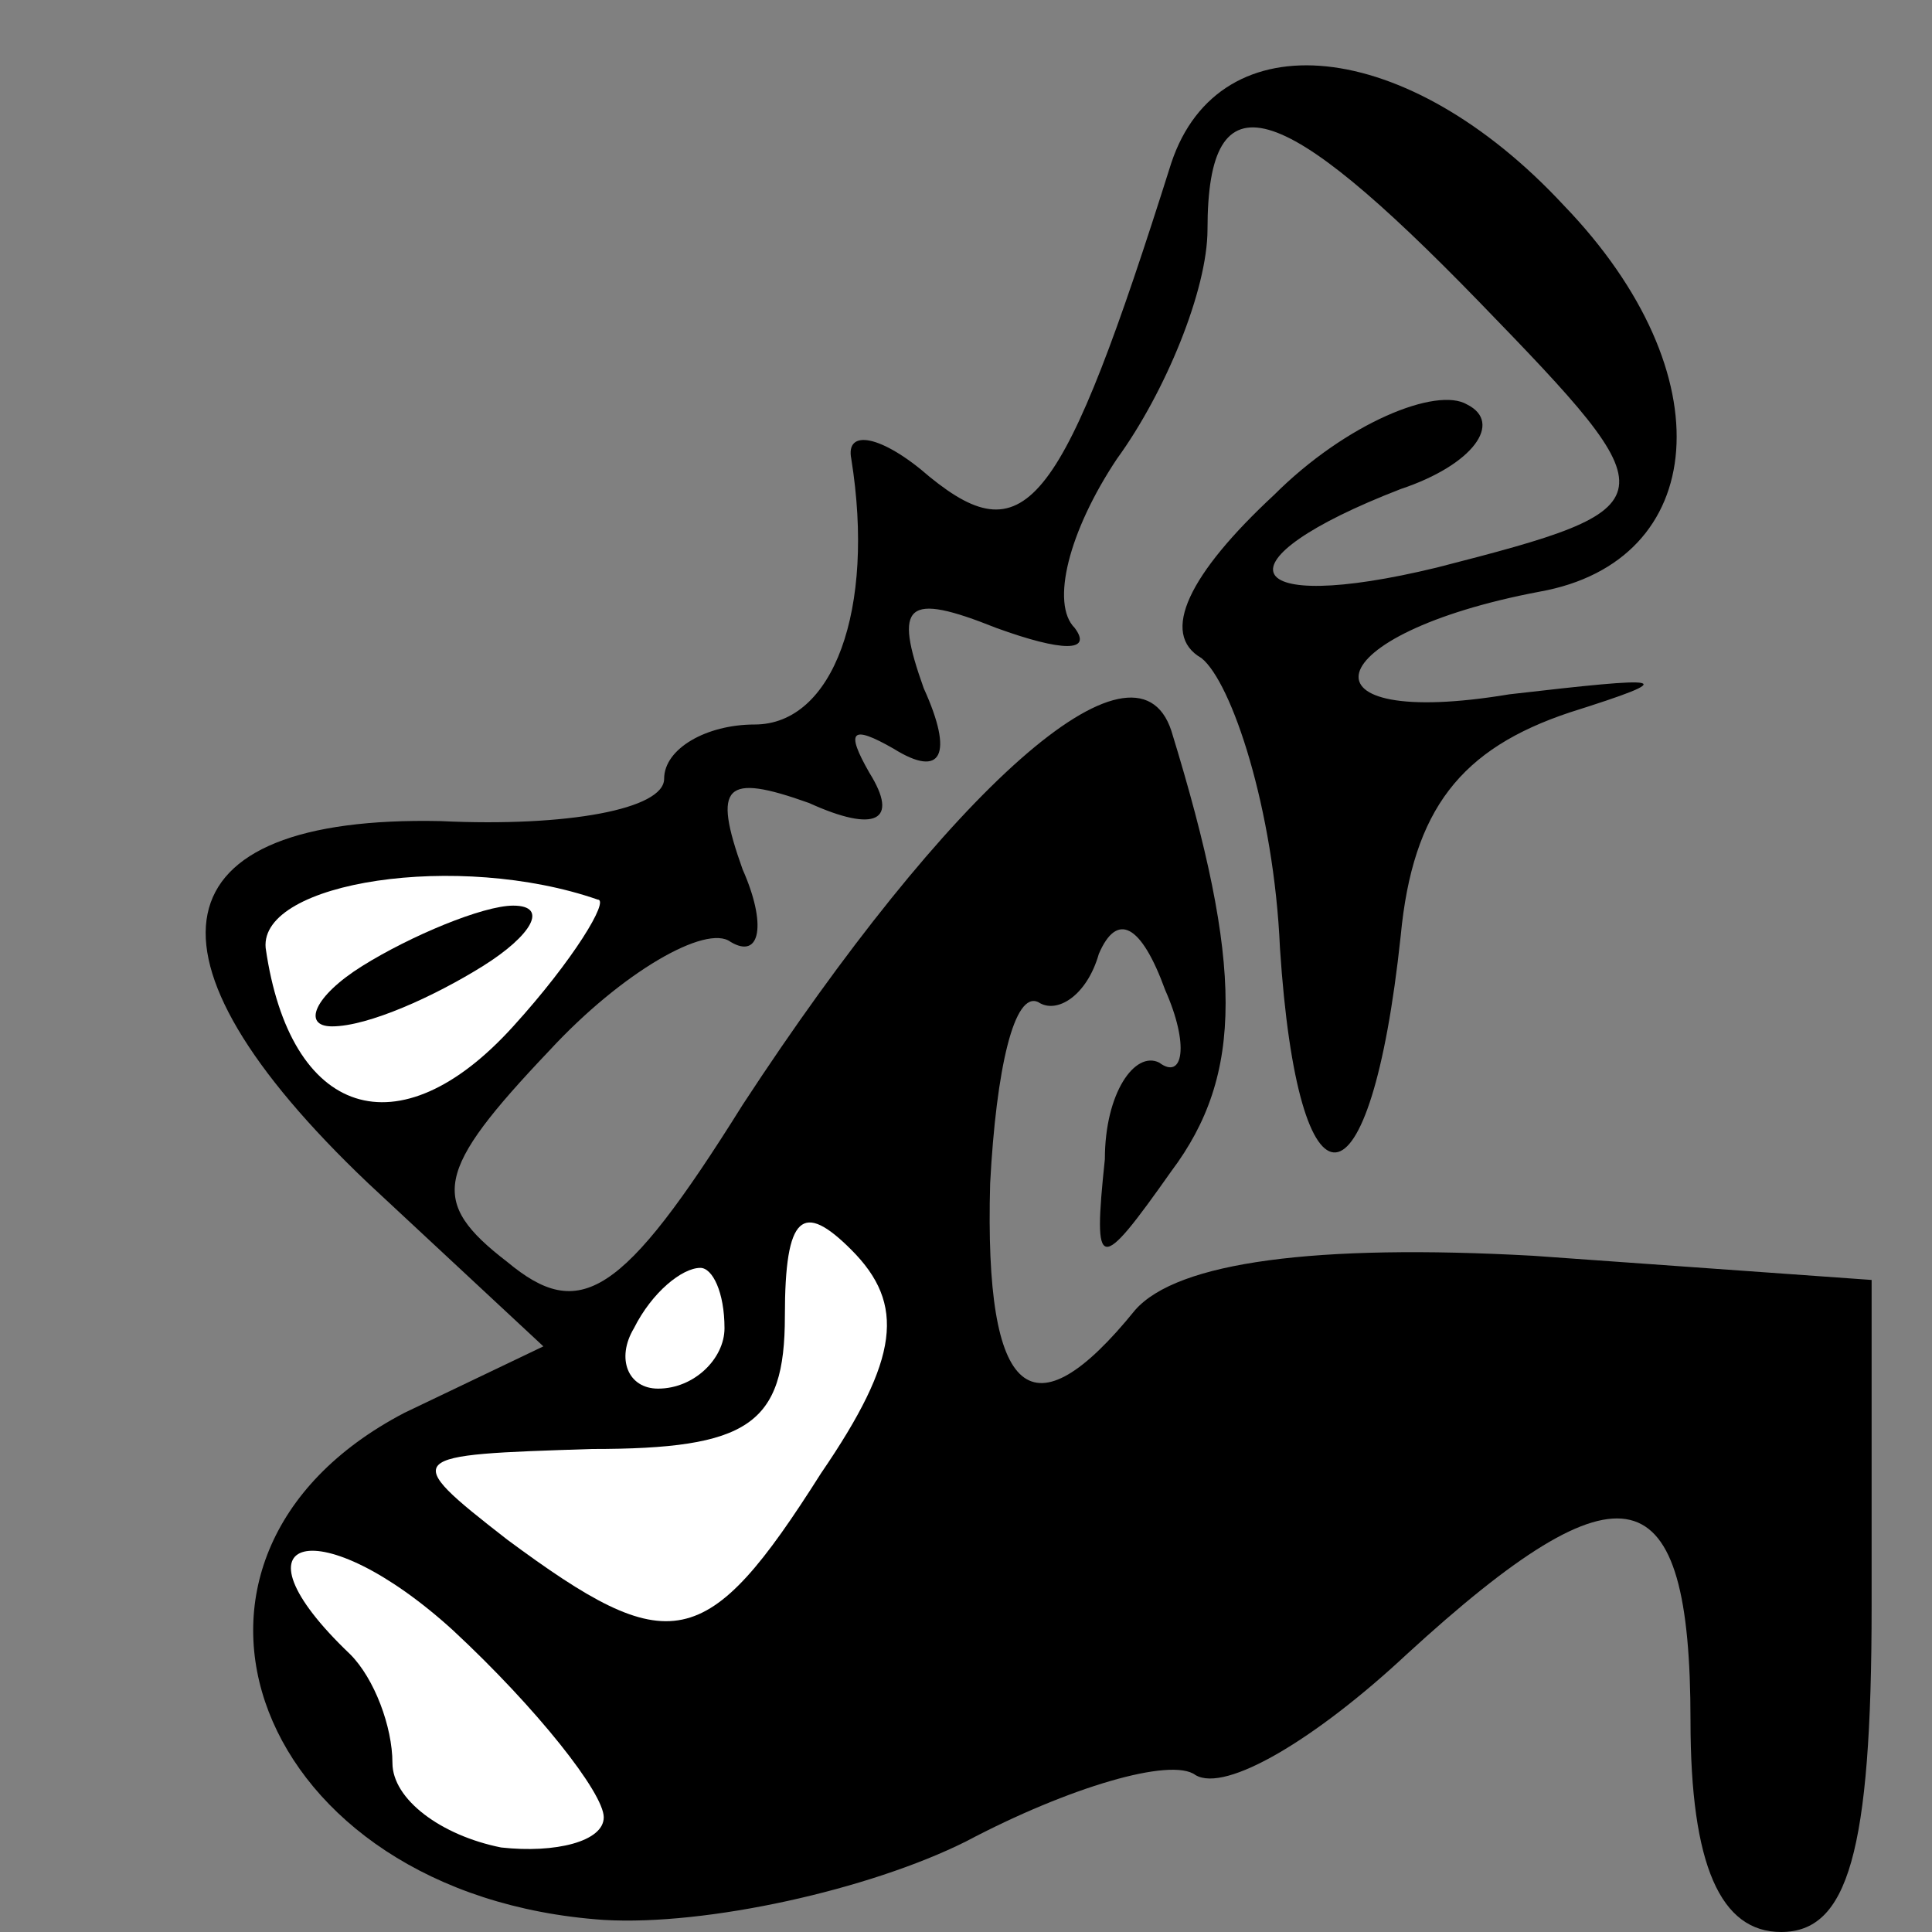 <?xml version="1.0" standalone="no"?>
<!DOCTYPE svg PUBLIC "-//W3C//DTD SVG 20010904//EN"
 "http://www.w3.org/TR/2001/REC-SVG-20010904/DTD/svg10.dtd">
<svg version="1.0" xmlns="http://www.w3.org/2000/svg"
 width="32pt" height="32pt" viewBox="0 0 32 32"
 preserveAspectRatio="xMidYMid meet">
<rect x="0" y="0" width="32" height="32" fill="#808080" stroke="none"/>
<g transform="translate(0,32) scale(0.1,-0.1)"
fill="#000000" stroke="none">
<path fill="#000000" stroke="none" d="M194 293 c-18 -57 -24 -65 -40 -52 -8
7 -14 8 -13 3 4 -25 -3 -44 -16 -44 -8 0 -15 -4 -15 -9 0 -5 -16 -8 -37 -7
-47 1 -52 -22 -12 -60 l29 -27 -23 -11 c-46 -24 -25 -80 33 -84 17 -1 44 5 60
13 17 9 34 14 38 11 5 -3 20 6 35 20 36 33 47 30 47 -11 0 -24 5 -35 15 -35
11 0 15 13 15 54 l0 54 -56 4 c-36 2 -59 -1 -66 -9 -17 -21 -25 -15 -24 21 1
19 4 32 8 30 3 -2 8 1 10 8 3 7 7 5 11 -6 4 -9 3 -15 -1 -12 -4 2 -9 -5 -9
-16 -2 -19 -1 -19 11 -2 12 16 12 34 0 73 -6 18 -37 -10 -71 -62 -20 -32 -27
-36 -39 -26 -13 10 -12 15 7 35 12 13 26 21 30 18 5 -3 6 3 2 12 -5 14 -3 16
11 11 11 -5 15 -3 10 5 -4 7 -3 8 4 4 8 -5 10 -1 5 10 -5 14 -3 16 12 10 11
-4 16 -4 13 0 -4 4 -1 16 7 28 8 11 15 28 15 38 0 26 12 22 45 -12 32 -33 32
-34 -7 -44 -33 -8 -37 1 -6 13 12 4 17 11 11 14 -5 3 -20 -3 -32 -15 -14 -13
-19 -23 -12 -27 5 -4 12 -25 13 -48 3 -46 15 -45 20 2 2 21 10 31 28 37 19 6
16 6 -10 3 -36 -6 -32 10 5 17 28 5 31 36 4 64 -26 28 -57 31 -65 7z"/>
<path fill="#ffffff" stroke="none" d="M99 171 c2 0 -4 -10 -14 -21 -19 -21
-37 -15 -41 13 -1 11 32 16 55 8z"/>
<path fill="#ffffff" stroke="none" d="M136 76 c-19 -30 -25 -31 -52 -11 -18
14 -17 14 14 15 26 0 32 4 32 22 0 17 3 19 11 11 9 -9 8 -18 -5 -37z"/>
<path fill="#ffffff" stroke="none" d="M120 100 c0 -5 -5 -10 -11 -10 -5 0 -7
5 -4 10 3 6 8 10 11 10 2 0 4 -4 4 -10z"/>
<path fill="#ffffff" stroke="none" d="M100 19 c0 -4 -8 -6 -17 -5 -10 2 -18
8 -18 14 0 6 -3 14 -7 18 -21 20 -5 24 17 4 14 -13 25 -27 25 -31z"/>
<path fill="#000000" stroke="none" d="M60 160 c-8 -5 -10 -10 -5 -10 6 0 17
5 25 10 8 5 11 10 5 10 -5 0 -17 -5 -25 -10z"/>
</g>
</svg>

